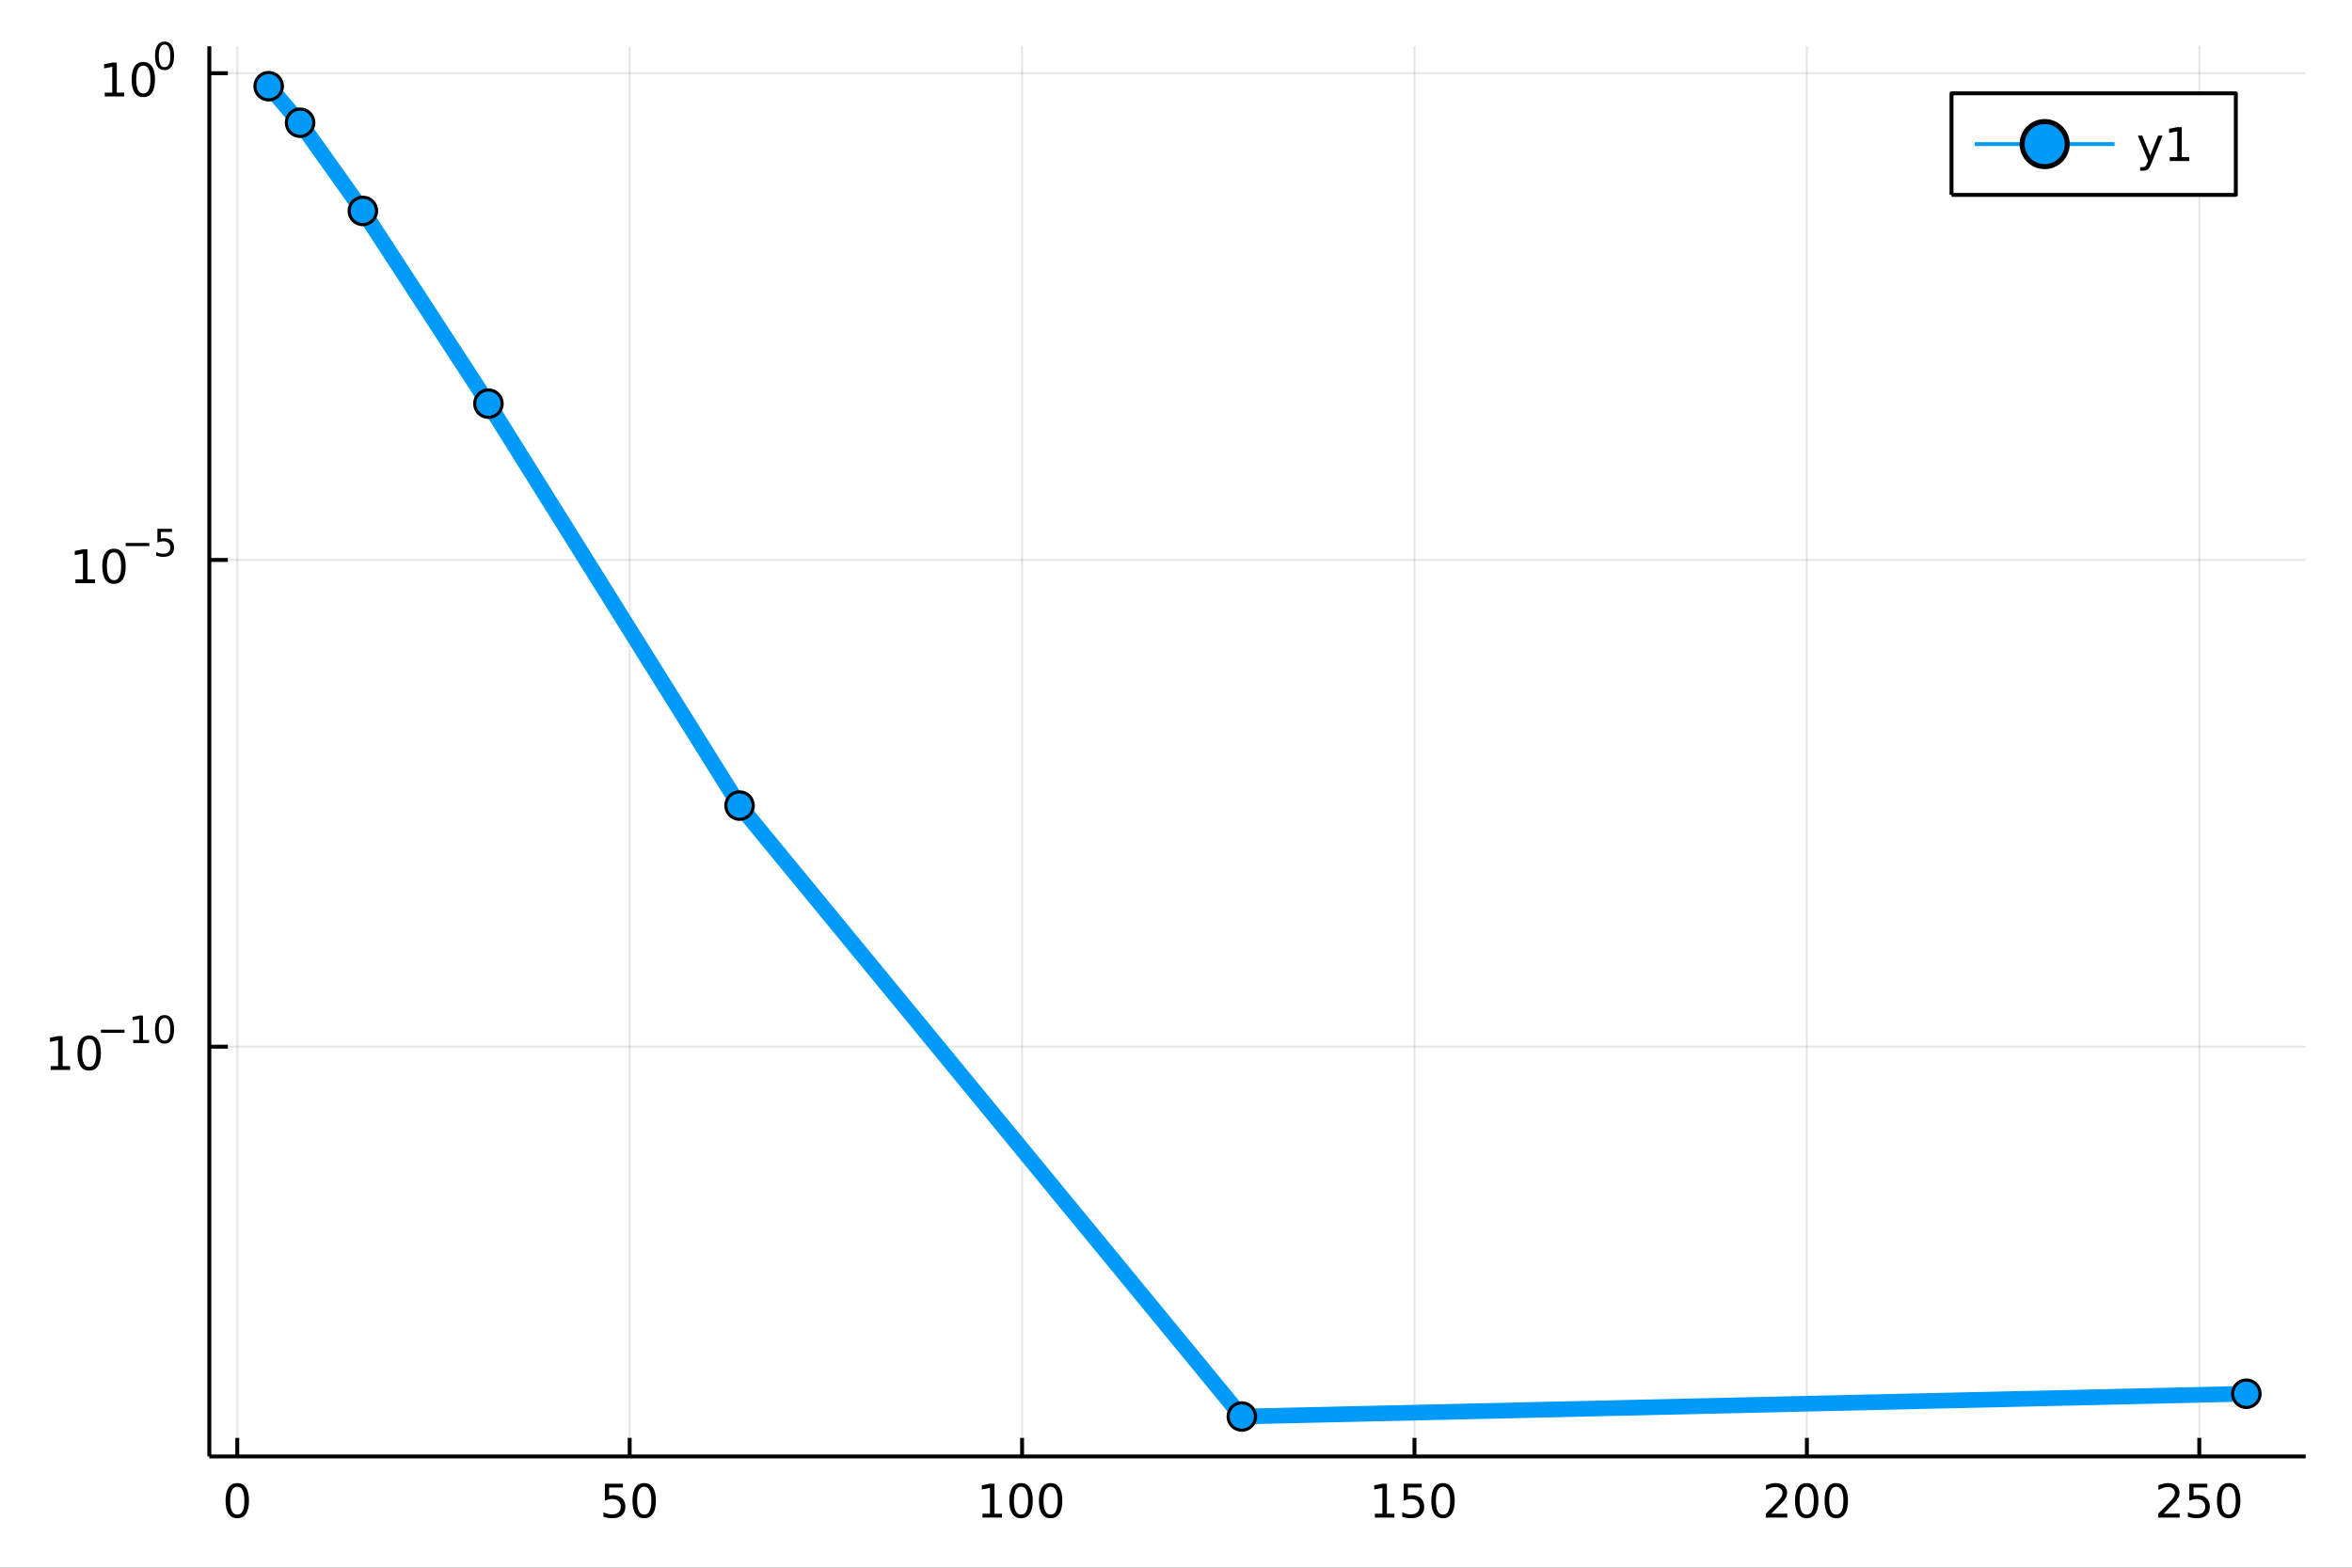 <?xml version="1.0" encoding="utf-8"?>
<svg xmlns="http://www.w3.org/2000/svg" xmlns:xlink="http://www.w3.org/1999/xlink" width="600" height="400" viewBox="0 0 2400 1600">
<rect x="0" y="0" width="2400" height="1600" fill="#333333" stroke="none"/>
<defs>
  <clipPath id="clip300">
    <rect x="0" y="0" width="2400" height="1600"/>
  </clipPath>
</defs>
<path clip-path="url(#clip300)" d="
M0 1600 L2400 1600 L2400 0 L0 0  Z
  " fill="#ffffff" fill-rule="evenodd" fill-opacity="1"/>
<defs>
  <clipPath id="clip301">
    <rect x="480" y="0" width="1681" height="1600"/>
  </clipPath>
</defs>
<path clip-path="url(#clip300)" d="
M213.607 1486.45 L2352.76 1486.45 L2352.76 47.244 L213.607 47.244  Z
  " fill="#ffffff" fill-rule="evenodd" fill-opacity="1"/>
<defs>
  <clipPath id="clip302">
    <rect x="213" y="47" width="2140" height="1440"/>
  </clipPath>
</defs>
<polyline clip-path="url(#clip302)" style="stroke:#000000; stroke-linecap:butt; stroke-linejoin:round; stroke-width:2; stroke-opacity:0.1; fill:none" points="
  242.117,1486.45 242.117,47.244 
  "/>
<polyline clip-path="url(#clip302)" style="stroke:#000000; stroke-linecap:butt; stroke-linejoin:round; stroke-width:2; stroke-opacity:0.1; fill:none" points="
  642.526,1486.45 642.526,47.244 
  "/>
<polyline clip-path="url(#clip302)" style="stroke:#000000; stroke-linecap:butt; stroke-linejoin:round; stroke-width:2; stroke-opacity:0.1; fill:none" points="
  1042.94,1486.45 1042.94,47.244 
  "/>
<polyline clip-path="url(#clip302)" style="stroke:#000000; stroke-linecap:butt; stroke-linejoin:round; stroke-width:2; stroke-opacity:0.1; fill:none" points="
  1443.35,1486.45 1443.35,47.244 
  "/>
<polyline clip-path="url(#clip302)" style="stroke:#000000; stroke-linecap:butt; stroke-linejoin:round; stroke-width:2; stroke-opacity:0.1; fill:none" points="
  1843.76,1486.45 1843.76,47.244 
  "/>
<polyline clip-path="url(#clip302)" style="stroke:#000000; stroke-linecap:butt; stroke-linejoin:round; stroke-width:2; stroke-opacity:0.1; fill:none" points="
  2244.16,1486.45 2244.16,47.244 
  "/>
<polyline clip-path="url(#clip300)" style="stroke:#000000; stroke-linecap:butt; stroke-linejoin:round; stroke-width:4; stroke-opacity:1; fill:none" points="
  213.607,1486.45 2352.76,1486.45 
  "/>
<polyline clip-path="url(#clip300)" style="stroke:#000000; stroke-linecap:butt; stroke-linejoin:round; stroke-width:4; stroke-opacity:1; fill:none" points="
  242.117,1486.45 242.117,1467.55 
  "/>
<polyline clip-path="url(#clip300)" style="stroke:#000000; stroke-linecap:butt; stroke-linejoin:round; stroke-width:4; stroke-opacity:1; fill:none" points="
  642.526,1486.45 642.526,1467.55 
  "/>
<polyline clip-path="url(#clip300)" style="stroke:#000000; stroke-linecap:butt; stroke-linejoin:round; stroke-width:4; stroke-opacity:1; fill:none" points="
  1042.94,1486.45 1042.94,1467.55 
  "/>
<polyline clip-path="url(#clip300)" style="stroke:#000000; stroke-linecap:butt; stroke-linejoin:round; stroke-width:4; stroke-opacity:1; fill:none" points="
  1443.35,1486.45 1443.35,1467.55 
  "/>
<polyline clip-path="url(#clip300)" style="stroke:#000000; stroke-linecap:butt; stroke-linejoin:round; stroke-width:4; stroke-opacity:1; fill:none" points="
  1843.76,1486.45 1843.76,1467.55 
  "/>
<polyline clip-path="url(#clip300)" style="stroke:#000000; stroke-linecap:butt; stroke-linejoin:round; stroke-width:4; stroke-opacity:1; fill:none" points="
  2244.16,1486.45 2244.16,1467.55 
  "/>
<path clip-path="url(#clip300)" d="M242.117 1517.37 Q238.506 1517.37 236.677 1520.93 Q234.871 1524.47 234.871 1531.6 Q234.871 1538.71 236.677 1542.27 Q238.506 1545.82 242.117 1545.82 Q245.751 1545.82 247.556 1542.27 Q249.385 1538.71 249.385 1531.6 Q249.385 1524.47 247.556 1520.93 Q245.751 1517.37 242.117 1517.37 M242.117 1513.66 Q247.927 1513.66 250.982 1518.27 Q254.061 1522.85 254.061 1531.6 Q254.061 1540.33 250.982 1544.94 Q247.927 1549.52 242.117 1549.52 Q236.306 1549.52 233.228 1544.94 Q230.172 1540.33 230.172 1531.6 Q230.172 1522.85 233.228 1518.27 Q236.306 1513.66 242.117 1513.66 Z" fill="#000000" fill-rule="evenodd" fill-opacity="1" /><path clip-path="url(#clip300)" d="M617.225 1514.29 L635.582 1514.29 L635.582 1518.22 L621.508 1518.22 L621.508 1526.7 Q622.526 1526.35 623.545 1526.19 Q624.563 1526 625.582 1526 Q631.369 1526 634.749 1529.17 Q638.128 1532.34 638.128 1537.76 Q638.128 1543.34 634.656 1546.44 Q631.184 1549.52 624.864 1549.52 Q622.688 1549.52 620.42 1549.15 Q618.175 1548.78 615.767 1548.04 L615.767 1543.34 Q617.85 1544.47 620.073 1545.03 Q622.295 1545.58 624.772 1545.58 Q628.776 1545.58 631.114 1543.48 Q633.452 1541.37 633.452 1537.76 Q633.452 1534.15 631.114 1532.04 Q628.776 1529.94 624.772 1529.94 Q622.897 1529.94 621.022 1530.35 Q619.17 1530.77 617.225 1531.65 L617.225 1514.29 Z" fill="#000000" fill-rule="evenodd" fill-opacity="1" /><path clip-path="url(#clip300)" d="M657.341 1517.37 Q653.73 1517.37 651.901 1520.93 Q650.096 1524.47 650.096 1531.6 Q650.096 1538.71 651.901 1542.27 Q653.73 1545.82 657.341 1545.82 Q660.975 1545.82 662.781 1542.27 Q664.609 1538.71 664.609 1531.6 Q664.609 1524.47 662.781 1520.93 Q660.975 1517.37 657.341 1517.37 M657.341 1513.66 Q663.151 1513.66 666.207 1518.27 Q669.285 1522.85 669.285 1531.6 Q669.285 1540.33 666.207 1544.94 Q663.151 1549.52 657.341 1549.52 Q651.531 1549.52 648.452 1544.94 Q645.397 1540.33 645.397 1531.6 Q645.397 1522.85 648.452 1518.27 Q651.531 1513.66 657.341 1513.66 Z" fill="#000000" fill-rule="evenodd" fill-opacity="1" /><path clip-path="url(#clip300)" d="M1002.54 1544.91 L1010.18 1544.91 L1010.18 1518.55 L1001.87 1520.21 L1001.87 1515.95 L1010.14 1514.29 L1014.81 1514.29 L1014.81 1544.91 L1022.45 1544.91 L1022.45 1548.85 L1002.54 1548.85 L1002.54 1544.91 Z" fill="#000000" fill-rule="evenodd" fill-opacity="1" /><path clip-path="url(#clip300)" d="M1041.89 1517.37 Q1038.28 1517.37 1036.45 1520.93 Q1034.65 1524.47 1034.65 1531.6 Q1034.65 1538.71 1036.45 1542.27 Q1038.28 1545.82 1041.89 1545.82 Q1045.53 1545.82 1047.33 1542.27 Q1049.16 1538.71 1049.16 1531.6 Q1049.16 1524.47 1047.33 1520.93 Q1045.53 1517.37 1041.89 1517.37 M1041.89 1513.66 Q1047.7 1513.66 1050.76 1518.27 Q1053.84 1522.85 1053.84 1531.6 Q1053.84 1540.33 1050.76 1544.94 Q1047.7 1549.52 1041.89 1549.52 Q1036.08 1549.52 1033.01 1544.94 Q1029.95 1540.33 1029.95 1531.6 Q1029.95 1522.85 1033.01 1518.27 Q1036.08 1513.66 1041.89 1513.66 Z" fill="#000000" fill-rule="evenodd" fill-opacity="1" /><path clip-path="url(#clip300)" d="M1072.06 1517.37 Q1068.45 1517.37 1066.62 1520.93 Q1064.81 1524.47 1064.81 1531.6 Q1064.81 1538.71 1066.62 1542.27 Q1068.45 1545.82 1072.06 1545.82 Q1075.69 1545.82 1077.5 1542.27 Q1079.32 1538.71 1079.32 1531.6 Q1079.32 1524.47 1077.5 1520.93 Q1075.69 1517.37 1072.06 1517.37 M1072.06 1513.66 Q1077.87 1513.66 1080.92 1518.27 Q1084 1522.85 1084 1531.6 Q1084 1540.33 1080.92 1544.94 Q1077.87 1549.52 1072.06 1549.52 Q1066.25 1549.52 1063.17 1544.94 Q1060.11 1540.33 1060.11 1531.6 Q1060.11 1522.85 1063.17 1518.27 Q1066.25 1513.66 1072.06 1513.66 Z" fill="#000000" fill-rule="evenodd" fill-opacity="1" /><path clip-path="url(#clip300)" d="M1402.95 1544.91 L1410.59 1544.91 L1410.59 1518.55 L1402.28 1520.21 L1402.28 1515.95 L1410.54 1514.29 L1415.22 1514.29 L1415.22 1544.91 L1422.86 1544.91 L1422.86 1548.85 L1402.95 1548.85 L1402.95 1544.91 Z" fill="#000000" fill-rule="evenodd" fill-opacity="1" /><path clip-path="url(#clip300)" d="M1432.35 1514.29 L1450.71 1514.29 L1450.71 1518.22 L1436.63 1518.22 L1436.63 1526.7 Q1437.65 1526.35 1438.67 1526.19 Q1439.69 1526 1440.71 1526 Q1446.49 1526 1449.87 1529.17 Q1453.25 1532.34 1453.25 1537.76 Q1453.25 1543.34 1449.78 1546.44 Q1446.31 1549.52 1439.99 1549.52 Q1437.81 1549.52 1435.54 1549.15 Q1433.3 1548.78 1430.89 1548.04 L1430.89 1543.34 Q1432.98 1544.47 1435.2 1545.03 Q1437.42 1545.58 1439.9 1545.58 Q1443.9 1545.58 1446.24 1543.48 Q1448.58 1541.37 1448.58 1537.76 Q1448.58 1534.15 1446.24 1532.04 Q1443.9 1529.94 1439.9 1529.94 Q1438.02 1529.94 1436.15 1530.35 Q1434.29 1530.77 1432.35 1531.65 L1432.35 1514.29 Z" fill="#000000" fill-rule="evenodd" fill-opacity="1" /><path clip-path="url(#clip300)" d="M1472.47 1517.37 Q1468.85 1517.37 1467.03 1520.93 Q1465.22 1524.47 1465.22 1531.6 Q1465.22 1538.71 1467.03 1542.27 Q1468.85 1545.82 1472.47 1545.82 Q1476.1 1545.82 1477.91 1542.27 Q1479.73 1538.71 1479.73 1531.6 Q1479.73 1524.47 1477.91 1520.93 Q1476.1 1517.37 1472.47 1517.37 M1472.47 1513.66 Q1478.28 1513.66 1481.33 1518.27 Q1484.41 1522.85 1484.41 1531.6 Q1484.41 1540.33 1481.33 1544.94 Q1478.28 1549.52 1472.47 1549.52 Q1466.66 1549.52 1463.58 1544.94 Q1460.52 1540.33 1460.52 1531.6 Q1460.52 1522.85 1463.58 1518.27 Q1466.66 1513.66 1472.47 1513.66 Z" fill="#000000" fill-rule="evenodd" fill-opacity="1" /><path clip-path="url(#clip300)" d="M1807.45 1544.91 L1823.77 1544.91 L1823.77 1548.85 L1801.82 1548.85 L1801.82 1544.91 Q1804.48 1542.16 1809.07 1537.53 Q1813.67 1532.88 1814.85 1531.53 Q1817.1 1529.01 1817.98 1527.27 Q1818.88 1525.51 1818.88 1523.82 Q1818.88 1521.07 1816.94 1519.33 Q1815.02 1517.6 1811.92 1517.6 Q1809.72 1517.6 1807.26 1518.36 Q1804.83 1519.13 1802.05 1520.68 L1802.05 1515.95 Q1804.88 1514.82 1807.33 1514.24 Q1809.79 1513.66 1811.82 1513.66 Q1817.19 1513.66 1820.39 1516.35 Q1823.58 1519.03 1823.58 1523.52 Q1823.58 1525.65 1822.77 1527.57 Q1821.98 1529.47 1819.88 1532.07 Q1819.3 1532.74 1816.2 1535.95 Q1813.1 1539.15 1807.45 1544.91 Z" fill="#000000" fill-rule="evenodd" fill-opacity="1" /><path clip-path="url(#clip300)" d="M1843.58 1517.37 Q1839.97 1517.37 1838.14 1520.93 Q1836.34 1524.47 1836.34 1531.6 Q1836.34 1538.71 1838.14 1542.27 Q1839.97 1545.82 1843.58 1545.82 Q1847.22 1545.82 1849.02 1542.27 Q1850.85 1538.71 1850.85 1531.6 Q1850.85 1524.47 1849.02 1520.93 Q1847.22 1517.37 1843.58 1517.37 M1843.58 1513.66 Q1849.39 1513.66 1852.45 1518.27 Q1855.53 1522.85 1855.53 1531.6 Q1855.53 1540.33 1852.45 1544.94 Q1849.39 1549.52 1843.58 1549.52 Q1837.77 1549.52 1834.69 1544.94 Q1831.64 1540.33 1831.64 1531.6 Q1831.64 1522.85 1834.69 1518.27 Q1837.77 1513.66 1843.58 1513.66 Z" fill="#000000" fill-rule="evenodd" fill-opacity="1" /><path clip-path="url(#clip300)" d="M1873.74 1517.37 Q1870.13 1517.37 1868.3 1520.93 Q1866.5 1524.47 1866.5 1531.6 Q1866.5 1538.71 1868.3 1542.27 Q1870.13 1545.82 1873.74 1545.82 Q1877.38 1545.82 1879.18 1542.27 Q1881.01 1538.71 1881.01 1531.6 Q1881.01 1524.47 1879.18 1520.93 Q1877.38 1517.37 1873.74 1517.37 M1873.74 1513.66 Q1879.55 1513.66 1882.61 1518.27 Q1885.69 1522.85 1885.69 1531.6 Q1885.69 1540.33 1882.61 1544.94 Q1879.55 1549.52 1873.74 1549.52 Q1867.93 1549.52 1864.85 1544.94 Q1861.8 1540.33 1861.8 1531.6 Q1861.8 1522.85 1864.85 1518.27 Q1867.93 1513.66 1873.74 1513.66 Z" fill="#000000" fill-rule="evenodd" fill-opacity="1" /><path clip-path="url(#clip300)" d="M2207.86 1544.91 L2224.18 1544.91 L2224.18 1548.85 L2202.23 1548.85 L2202.23 1544.91 Q2204.89 1542.16 2209.48 1537.53 Q2214.08 1532.88 2215.26 1531.53 Q2217.51 1529.01 2218.39 1527.27 Q2219.29 1525.51 2219.29 1523.82 Q2219.29 1521.07 2217.35 1519.33 Q2215.43 1517.6 2212.32 1517.6 Q2210.13 1517.6 2207.67 1518.36 Q2205.24 1519.13 2202.46 1520.68 L2202.46 1515.95 Q2205.29 1514.82 2207.74 1514.24 Q2210.2 1513.66 2212.23 1513.66 Q2217.6 1513.66 2220.8 1516.35 Q2223.99 1519.03 2223.99 1523.52 Q2223.99 1525.65 2223.18 1527.57 Q2222.39 1529.47 2220.29 1532.07 Q2219.71 1532.74 2216.61 1535.95 Q2213.51 1539.15 2207.86 1544.91 Z" fill="#000000" fill-rule="evenodd" fill-opacity="1" /><path clip-path="url(#clip300)" d="M2234.04 1514.29 L2252.39 1514.29 L2252.39 1518.22 L2238.32 1518.22 L2238.32 1526.7 Q2239.34 1526.35 2240.36 1526.19 Q2241.38 1526 2242.39 1526 Q2248.18 1526 2251.56 1529.17 Q2254.94 1532.34 2254.94 1537.76 Q2254.94 1543.34 2251.47 1546.44 Q2248 1549.52 2241.68 1549.52 Q2239.5 1549.52 2237.23 1549.15 Q2234.99 1548.78 2232.58 1548.04 L2232.58 1543.34 Q2234.66 1544.47 2236.88 1545.03 Q2239.11 1545.58 2241.58 1545.58 Q2245.59 1545.58 2247.93 1543.48 Q2250.26 1541.37 2250.26 1537.76 Q2250.26 1534.15 2247.93 1532.04 Q2245.59 1529.94 2241.58 1529.94 Q2239.71 1529.94 2237.83 1530.35 Q2235.98 1530.77 2234.04 1531.65 L2234.04 1514.29 Z" fill="#000000" fill-rule="evenodd" fill-opacity="1" /><path clip-path="url(#clip300)" d="M2274.15 1517.37 Q2270.54 1517.37 2268.71 1520.93 Q2266.91 1524.47 2266.91 1531.6 Q2266.91 1538.71 2268.71 1542.27 Q2270.54 1545.82 2274.15 1545.82 Q2277.79 1545.82 2279.59 1542.27 Q2281.42 1538.71 2281.42 1531.6 Q2281.42 1524.47 2279.59 1520.93 Q2277.79 1517.37 2274.15 1517.37 M2274.15 1513.66 Q2279.96 1513.66 2283.02 1518.27 Q2286.1 1522.85 2286.1 1531.6 Q2286.1 1540.33 2283.02 1544.94 Q2279.96 1549.52 2274.15 1549.52 Q2268.34 1549.52 2265.26 1544.94 Q2262.21 1540.33 2262.21 1531.6 Q2262.21 1522.85 2265.26 1518.27 Q2268.34 1513.66 2274.15 1513.66 Z" fill="#000000" fill-rule="evenodd" fill-opacity="1" /><polyline clip-path="url(#clip302)" style="stroke:#000000; stroke-linecap:butt; stroke-linejoin:round; stroke-width:2; stroke-opacity:0.1; fill:none" points="
  213.607,1068.26 2352.76,1068.26 
  "/>
<polyline clip-path="url(#clip302)" style="stroke:#000000; stroke-linecap:butt; stroke-linejoin:round; stroke-width:2; stroke-opacity:0.1; fill:none" points="
  213.607,571.491 2352.76,571.491 
  "/>
<polyline clip-path="url(#clip302)" style="stroke:#000000; stroke-linecap:butt; stroke-linejoin:round; stroke-width:2; stroke-opacity:0.1; fill:none" points="
  213.607,74.717 2352.76,74.717 
  "/>
<polyline clip-path="url(#clip300)" style="stroke:#000000; stroke-linecap:butt; stroke-linejoin:round; stroke-width:4; stroke-opacity:1; fill:none" points="
  213.607,1486.45 213.607,47.244 
  "/>
<polyline clip-path="url(#clip300)" style="stroke:#000000; stroke-linecap:butt; stroke-linejoin:round; stroke-width:4; stroke-opacity:1; fill:none" points="
  213.607,1068.26 232.505,1068.26 
  "/>
<polyline clip-path="url(#clip300)" style="stroke:#000000; stroke-linecap:butt; stroke-linejoin:round; stroke-width:4; stroke-opacity:1; fill:none" points="
  213.607,571.491 232.505,571.491 
  "/>
<polyline clip-path="url(#clip300)" style="stroke:#000000; stroke-linecap:butt; stroke-linejoin:round; stroke-width:4; stroke-opacity:1; fill:none" points="
  213.607,74.717 232.505,74.717 
  "/>
<path clip-path="url(#clip300)" d="M51.663 1088.06 L59.302 1088.06 L59.302 1061.69 L50.992 1063.36 L50.992 1059.1 L59.256 1057.43 L63.932 1057.43 L63.932 1088.06 L71.571 1088.06 L71.571 1091.99 L51.663 1091.99 L51.663 1088.06 Z" fill="#000000" fill-rule="evenodd" fill-opacity="1" /><path clip-path="url(#clip300)" d="M91.015 1060.51 Q87.404 1060.51 85.575 1064.08 Q83.77 1067.62 83.77 1074.75 Q83.77 1081.85 85.575 1085.42 Q87.404 1088.96 91.015 1088.96 Q94.649 1088.96 96.455 1085.42 Q98.284 1081.85 98.284 1074.75 Q98.284 1067.62 96.455 1064.08 Q94.649 1060.51 91.015 1060.51 M91.015 1056.81 Q96.825 1056.81 99.881 1061.41 Q102.959 1066 102.959 1074.75 Q102.959 1083.47 99.881 1088.08 Q96.825 1092.66 91.015 1092.66 Q85.205 1092.66 82.126 1088.08 Q79.071 1083.47 79.071 1074.75 Q79.071 1066 82.126 1061.41 Q85.205 1056.81 91.015 1056.81 Z" fill="#000000" fill-rule="evenodd" fill-opacity="1" /><path clip-path="url(#clip300)" d="M102.959 1050.91 L127.071 1050.91 L127.071 1054.11 L102.959 1054.11 L102.959 1050.91 Z" fill="#000000" fill-rule="evenodd" fill-opacity="1" /><path clip-path="url(#clip300)" d="M135.929 1061.38 L142.136 1061.38 L142.136 1039.96 L135.384 1041.32 L135.384 1037.86 L142.098 1036.5 L145.898 1036.5 L145.898 1061.38 L152.104 1061.38 L152.104 1064.58 L135.929 1064.58 L135.929 1061.38 Z" fill="#000000" fill-rule="evenodd" fill-opacity="1" /><path clip-path="url(#clip300)" d="M167.903 1039 Q164.969 1039 163.483 1041.9 Q162.016 1044.78 162.016 1050.57 Q162.016 1056.34 163.483 1059.24 Q164.969 1062.12 167.903 1062.12 Q170.855 1062.12 172.322 1059.24 Q173.808 1056.34 173.808 1050.57 Q173.808 1044.78 172.322 1041.9 Q170.855 1039 167.903 1039 M167.903 1035.99 Q172.623 1035.99 175.106 1039.74 Q177.607 1043.46 177.607 1050.57 Q177.607 1057.66 175.106 1061.4 Q172.623 1065.13 167.903 1065.13 Q163.182 1065.13 160.68 1061.4 Q158.198 1057.66 158.198 1050.57 Q158.198 1043.46 160.68 1039.74 Q163.182 1035.99 167.903 1035.99 Z" fill="#000000" fill-rule="evenodd" fill-opacity="1" /><path clip-path="url(#clip300)" d="M76.979 591.283 L84.618 591.283 L84.618 564.918 L76.307 566.584 L76.307 562.325 L84.571 560.659 L89.247 560.659 L89.247 591.283 L96.886 591.283 L96.886 595.219 L76.979 595.219 L76.979 591.283 Z" fill="#000000" fill-rule="evenodd" fill-opacity="1" /><path clip-path="url(#clip300)" d="M116.33 563.737 Q112.719 563.737 110.891 567.302 Q109.085 570.844 109.085 577.973 Q109.085 585.08 110.891 588.644 Q112.719 592.186 116.33 592.186 Q119.965 592.186 121.77 588.644 Q123.599 585.08 123.599 577.973 Q123.599 570.844 121.77 567.302 Q119.965 563.737 116.33 563.737 M116.33 560.034 Q122.14 560.034 125.196 564.64 Q128.275 569.223 128.275 577.973 Q128.275 586.7 125.196 591.306 Q122.14 595.89 116.33 595.89 Q110.52 595.89 107.441 591.306 Q104.386 586.7 104.386 577.973 Q104.386 569.223 107.441 564.64 Q110.52 560.034 116.33 560.034 Z" fill="#000000" fill-rule="evenodd" fill-opacity="1" /><path clip-path="url(#clip300)" d="M128.275 554.135 L152.386 554.135 L152.386 557.332 L128.275 557.332 L128.275 554.135 Z" fill="#000000" fill-rule="evenodd" fill-opacity="1" /><path clip-path="url(#clip300)" d="M160.624 539.728 L175.539 539.728 L175.539 542.925 L164.103 542.925 L164.103 549.809 Q164.931 549.527 165.759 549.395 Q166.586 549.245 167.414 549.245 Q172.116 549.245 174.862 551.822 Q177.607 554.398 177.607 558.799 Q177.607 563.332 174.786 565.852 Q171.965 568.354 166.831 568.354 Q165.063 568.354 163.22 568.053 Q161.395 567.752 159.439 567.15 L159.439 563.332 Q161.132 564.253 162.937 564.705 Q164.743 565.156 166.755 565.156 Q170.009 565.156 171.909 563.445 Q173.808 561.733 173.808 558.799 Q173.808 555.865 171.909 554.154 Q170.009 552.442 166.755 552.442 Q165.232 552.442 163.709 552.781 Q162.204 553.119 160.624 553.834 L160.624 539.728 Z" fill="#000000" fill-rule="evenodd" fill-opacity="1" /><path clip-path="url(#clip300)" d="M106.902 94.51 L114.541 94.51 L114.541 68.144 L106.231 69.811 L106.231 65.552 L114.494 63.885 L119.17 63.885 L119.17 94.51 L126.809 94.51 L126.809 98.445 L106.902 98.445 L106.902 94.51 Z" fill="#000000" fill-rule="evenodd" fill-opacity="1" /><path clip-path="url(#clip300)" d="M146.253 66.964 Q142.642 66.964 140.814 70.528 Q139.008 74.07 139.008 81.2 Q139.008 88.306 140.814 91.871 Q142.642 95.413 146.253 95.413 Q149.888 95.413 151.693 91.871 Q153.522 88.306 153.522 81.2 Q153.522 74.07 151.693 70.528 Q149.888 66.964 146.253 66.964 M146.253 63.26 Q152.064 63.26 155.119 67.867 Q158.198 72.45 158.198 81.2 Q158.198 89.927 155.119 94.533 Q152.064 99.116 146.253 99.116 Q140.443 99.116 137.365 94.533 Q134.309 89.927 134.309 81.2 Q134.309 72.45 137.365 67.867 Q140.443 63.26 146.253 63.26 Z" fill="#000000" fill-rule="evenodd" fill-opacity="1" /><path clip-path="url(#clip300)" d="M167.903 45.456 Q164.969 45.456 163.483 48.352 Q162.016 51.23 162.016 57.023 Q162.016 62.797 163.483 65.693 Q164.969 68.571 167.903 68.571 Q170.855 68.571 172.322 65.693 Q173.808 62.797 173.808 57.023 Q173.808 51.23 172.322 48.352 Q170.855 45.456 167.903 45.456 M167.903 42.447 Q172.623 42.447 175.106 46.19 Q177.607 49.913 177.607 57.023 Q177.607 64.113 175.106 67.856 Q172.623 71.58 167.903 71.58 Q163.182 71.58 160.68 67.856 Q158.198 64.113 158.198 57.023 Q158.198 49.913 160.68 46.19 Q163.182 42.447 167.903 42.447 Z" fill="#000000" fill-rule="evenodd" fill-opacity="1" /><polyline clip-path="url(#clip302)" style="stroke:#009af9; stroke-linecap:butt; stroke-linejoin:round; stroke-width:16; stroke-opacity:1; fill:none" points="
  274.149,87.976 306.182,125.238 370.248,215.257 498.379,411.953 754.641,822.185 1267.17,1445.72 2292.21,1422.46 
  "/>
<circle clip-path="url(#clip302)" cx="274.149" cy="87.976" r="14" fill="#009af9" fill-rule="evenodd" fill-opacity="1" stroke="#000000" stroke-opacity="1" stroke-width="3.2"/>
<circle clip-path="url(#clip302)" cx="306.182" cy="125.238" r="14" fill="#009af9" fill-rule="evenodd" fill-opacity="1" stroke="#000000" stroke-opacity="1" stroke-width="3.2"/>
<circle clip-path="url(#clip302)" cx="370.248" cy="215.257" r="14" fill="#009af9" fill-rule="evenodd" fill-opacity="1" stroke="#000000" stroke-opacity="1" stroke-width="3.2"/>
<circle clip-path="url(#clip302)" cx="498.379" cy="411.953" r="14" fill="#009af9" fill-rule="evenodd" fill-opacity="1" stroke="#000000" stroke-opacity="1" stroke-width="3.2"/>
<circle clip-path="url(#clip302)" cx="754.641" cy="822.185" r="14" fill="#009af9" fill-rule="evenodd" fill-opacity="1" stroke="#000000" stroke-opacity="1" stroke-width="3.2"/>
<circle clip-path="url(#clip302)" cx="1267.17" cy="1445.72" r="14" fill="#009af9" fill-rule="evenodd" fill-opacity="1" stroke="#000000" stroke-opacity="1" stroke-width="3.2"/>
<circle clip-path="url(#clip302)" cx="2292.21" cy="1422.46" r="14" fill="#009af9" fill-rule="evenodd" fill-opacity="1" stroke="#000000" stroke-opacity="1" stroke-width="3.2"/>
<path clip-path="url(#clip300)" d="
M1991.34 198.898 L2281.45 198.898 L2281.45 95.218 L1991.34 95.218  Z
  " fill="#ffffff" fill-rule="evenodd" fill-opacity="1"/>
<polyline clip-path="url(#clip300)" style="stroke:#000000; stroke-linecap:butt; stroke-linejoin:round; stroke-width:4; stroke-opacity:1; fill:none" points="
  1991.34,198.898 2281.45,198.898 2281.45,95.218 1991.34,95.218 1991.34,198.898 
  "/>
<polyline clip-path="url(#clip300)" style="stroke:#009af9; stroke-linecap:butt; stroke-linejoin:round; stroke-width:4; stroke-opacity:1; fill:none" points="
  2015.11,147.058 2157.72,147.058 
  "/>
<circle clip-path="url(#clip300)" cx="2086.41" cy="147.058" r="23" fill="#009af9" fill-rule="evenodd" fill-opacity="1" stroke="#000000" stroke-opacity="1" stroke-width="5.12"/>
<path clip-path="url(#clip300)" d="M2195.33 166.745 Q2193.52 171.375 2191.81 172.787 Q2190.1 174.199 2187.22 174.199 L2183.82 174.199 L2183.82 170.634 L2186.32 170.634 Q2188.08 170.634 2189.05 169.8 Q2190.03 168.967 2191.21 165.865 L2191.97 163.921 L2181.48 138.412 L2186 138.412 L2194.1 158.689 L2202.2 138.412 L2206.72 138.412 L2195.33 166.745 Z" fill="#000000" fill-rule="evenodd" fill-opacity="1" /><path clip-path="url(#clip300)" d="M2214.01 160.402 L2221.65 160.402 L2221.65 134.037 L2213.34 135.703 L2213.34 131.444 L2221.6 129.778 L2226.28 129.778 L2226.28 160.402 L2233.91 160.402 L2233.91 164.338 L2214.01 164.338 L2214.01 160.402 Z" fill="#000000" fill-rule="evenodd" fill-opacity="1" /></svg>
